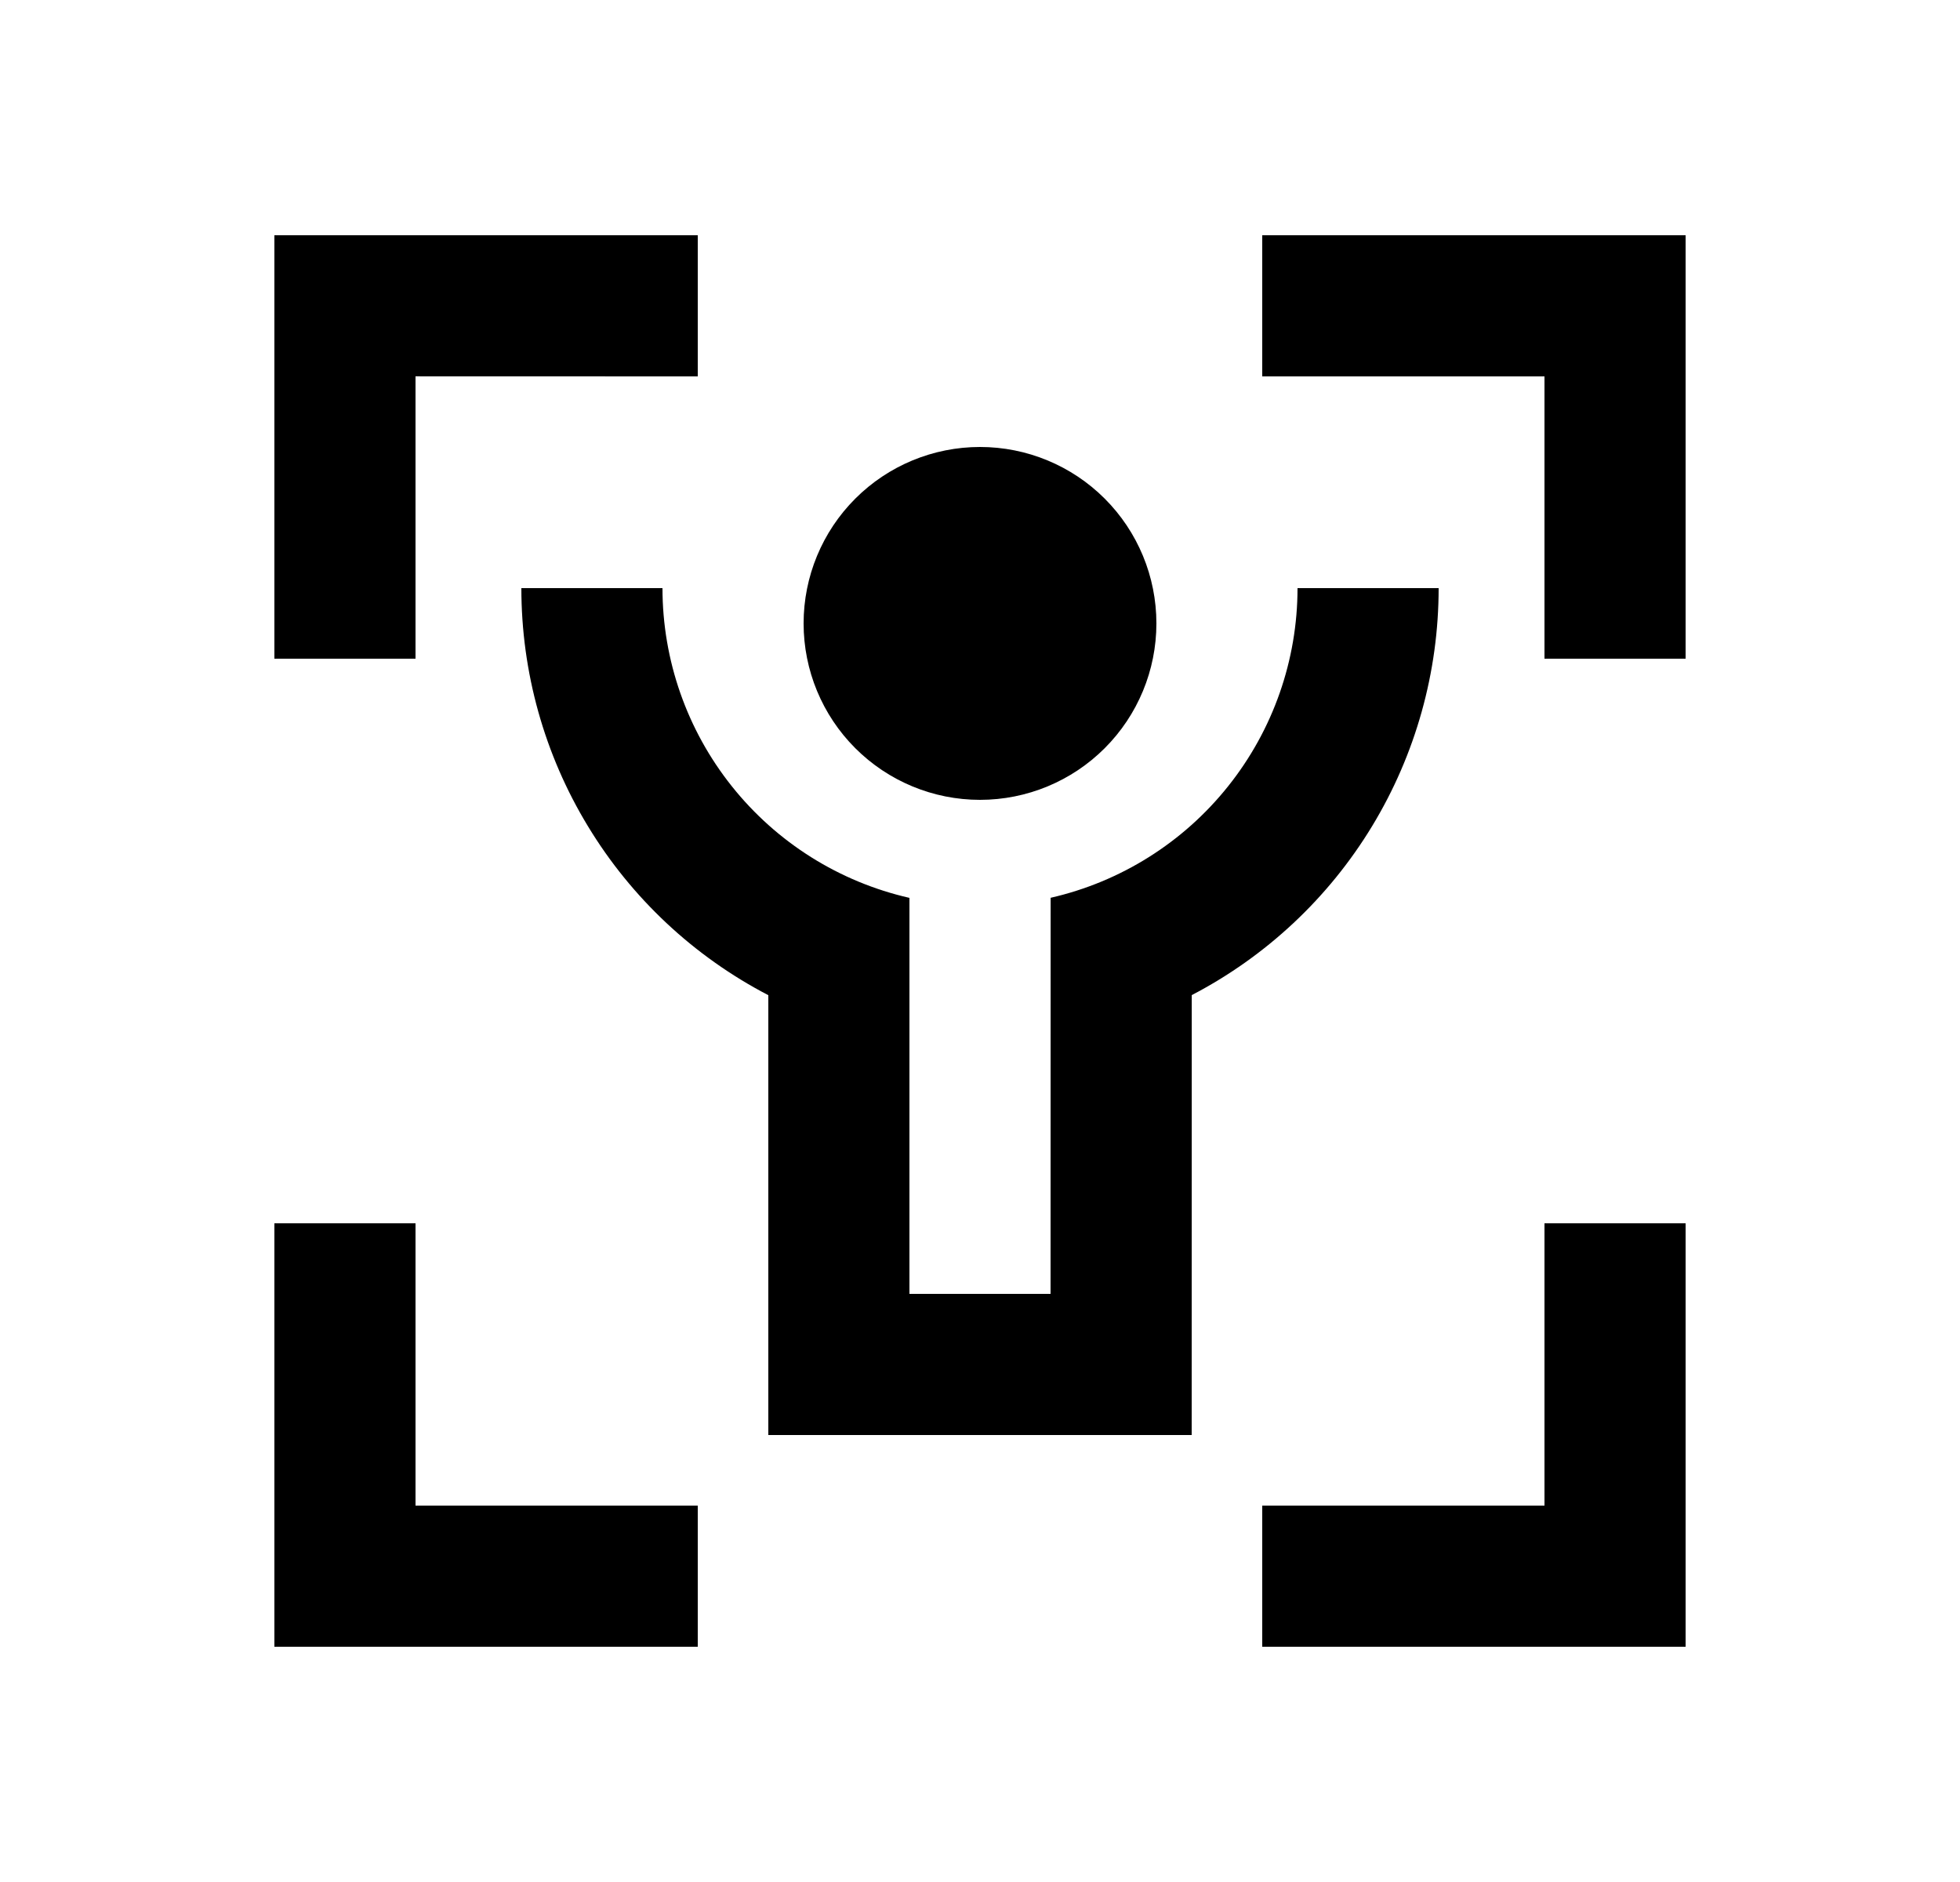<svg width="25" height="24" viewBox="0 0 25 24" fill="none" xmlns="http://www.w3.org/2000/svg">
<path d="M5.3 15.6V19.2H8.9V21H3.5V15.6H5.3ZM21.5 15.6V21H16.1V19.2H19.7V15.6H21.5ZM8.45 7.5C8.45 8.418 8.762 9.309 9.334 10.026C9.906 10.744 10.705 11.246 11.6 11.45V16.5H13.4L13.401 11.449C14.295 11.245 15.094 10.743 15.666 10.025C16.238 9.308 16.55 8.418 16.55 7.5H18.35C18.35 8.57 18.057 9.62 17.501 10.536C16.946 11.451 16.15 12.196 15.201 12.69L15.2 18.3H9.8V12.691C8.85 12.197 8.054 11.452 7.499 10.536C6.943 9.621 6.65 8.571 6.65 7.5H8.45ZM12.5 5.7C13.097 5.7 13.669 5.937 14.091 6.359C14.513 6.781 14.75 7.353 14.75 7.95C14.75 8.547 14.513 9.119 14.091 9.541C13.669 9.963 13.097 10.2 12.5 10.2C11.903 10.2 11.331 9.963 10.909 9.541C10.487 9.119 10.25 8.547 10.25 7.95C10.25 7.353 10.487 6.781 10.909 6.359C11.331 5.937 11.903 5.7 12.5 5.7ZM8.9 3V4.8L5.3 4.799V8.4H3.5V3H8.9ZM21.5 3V8.4H19.7V4.8H16.1V3H21.5Z" fill="#0A0D14" style="fill:#0A0D14;fill:color(display-p3 0.039 0.051 0.078);fill-opacity:1;"/>
</svg>
